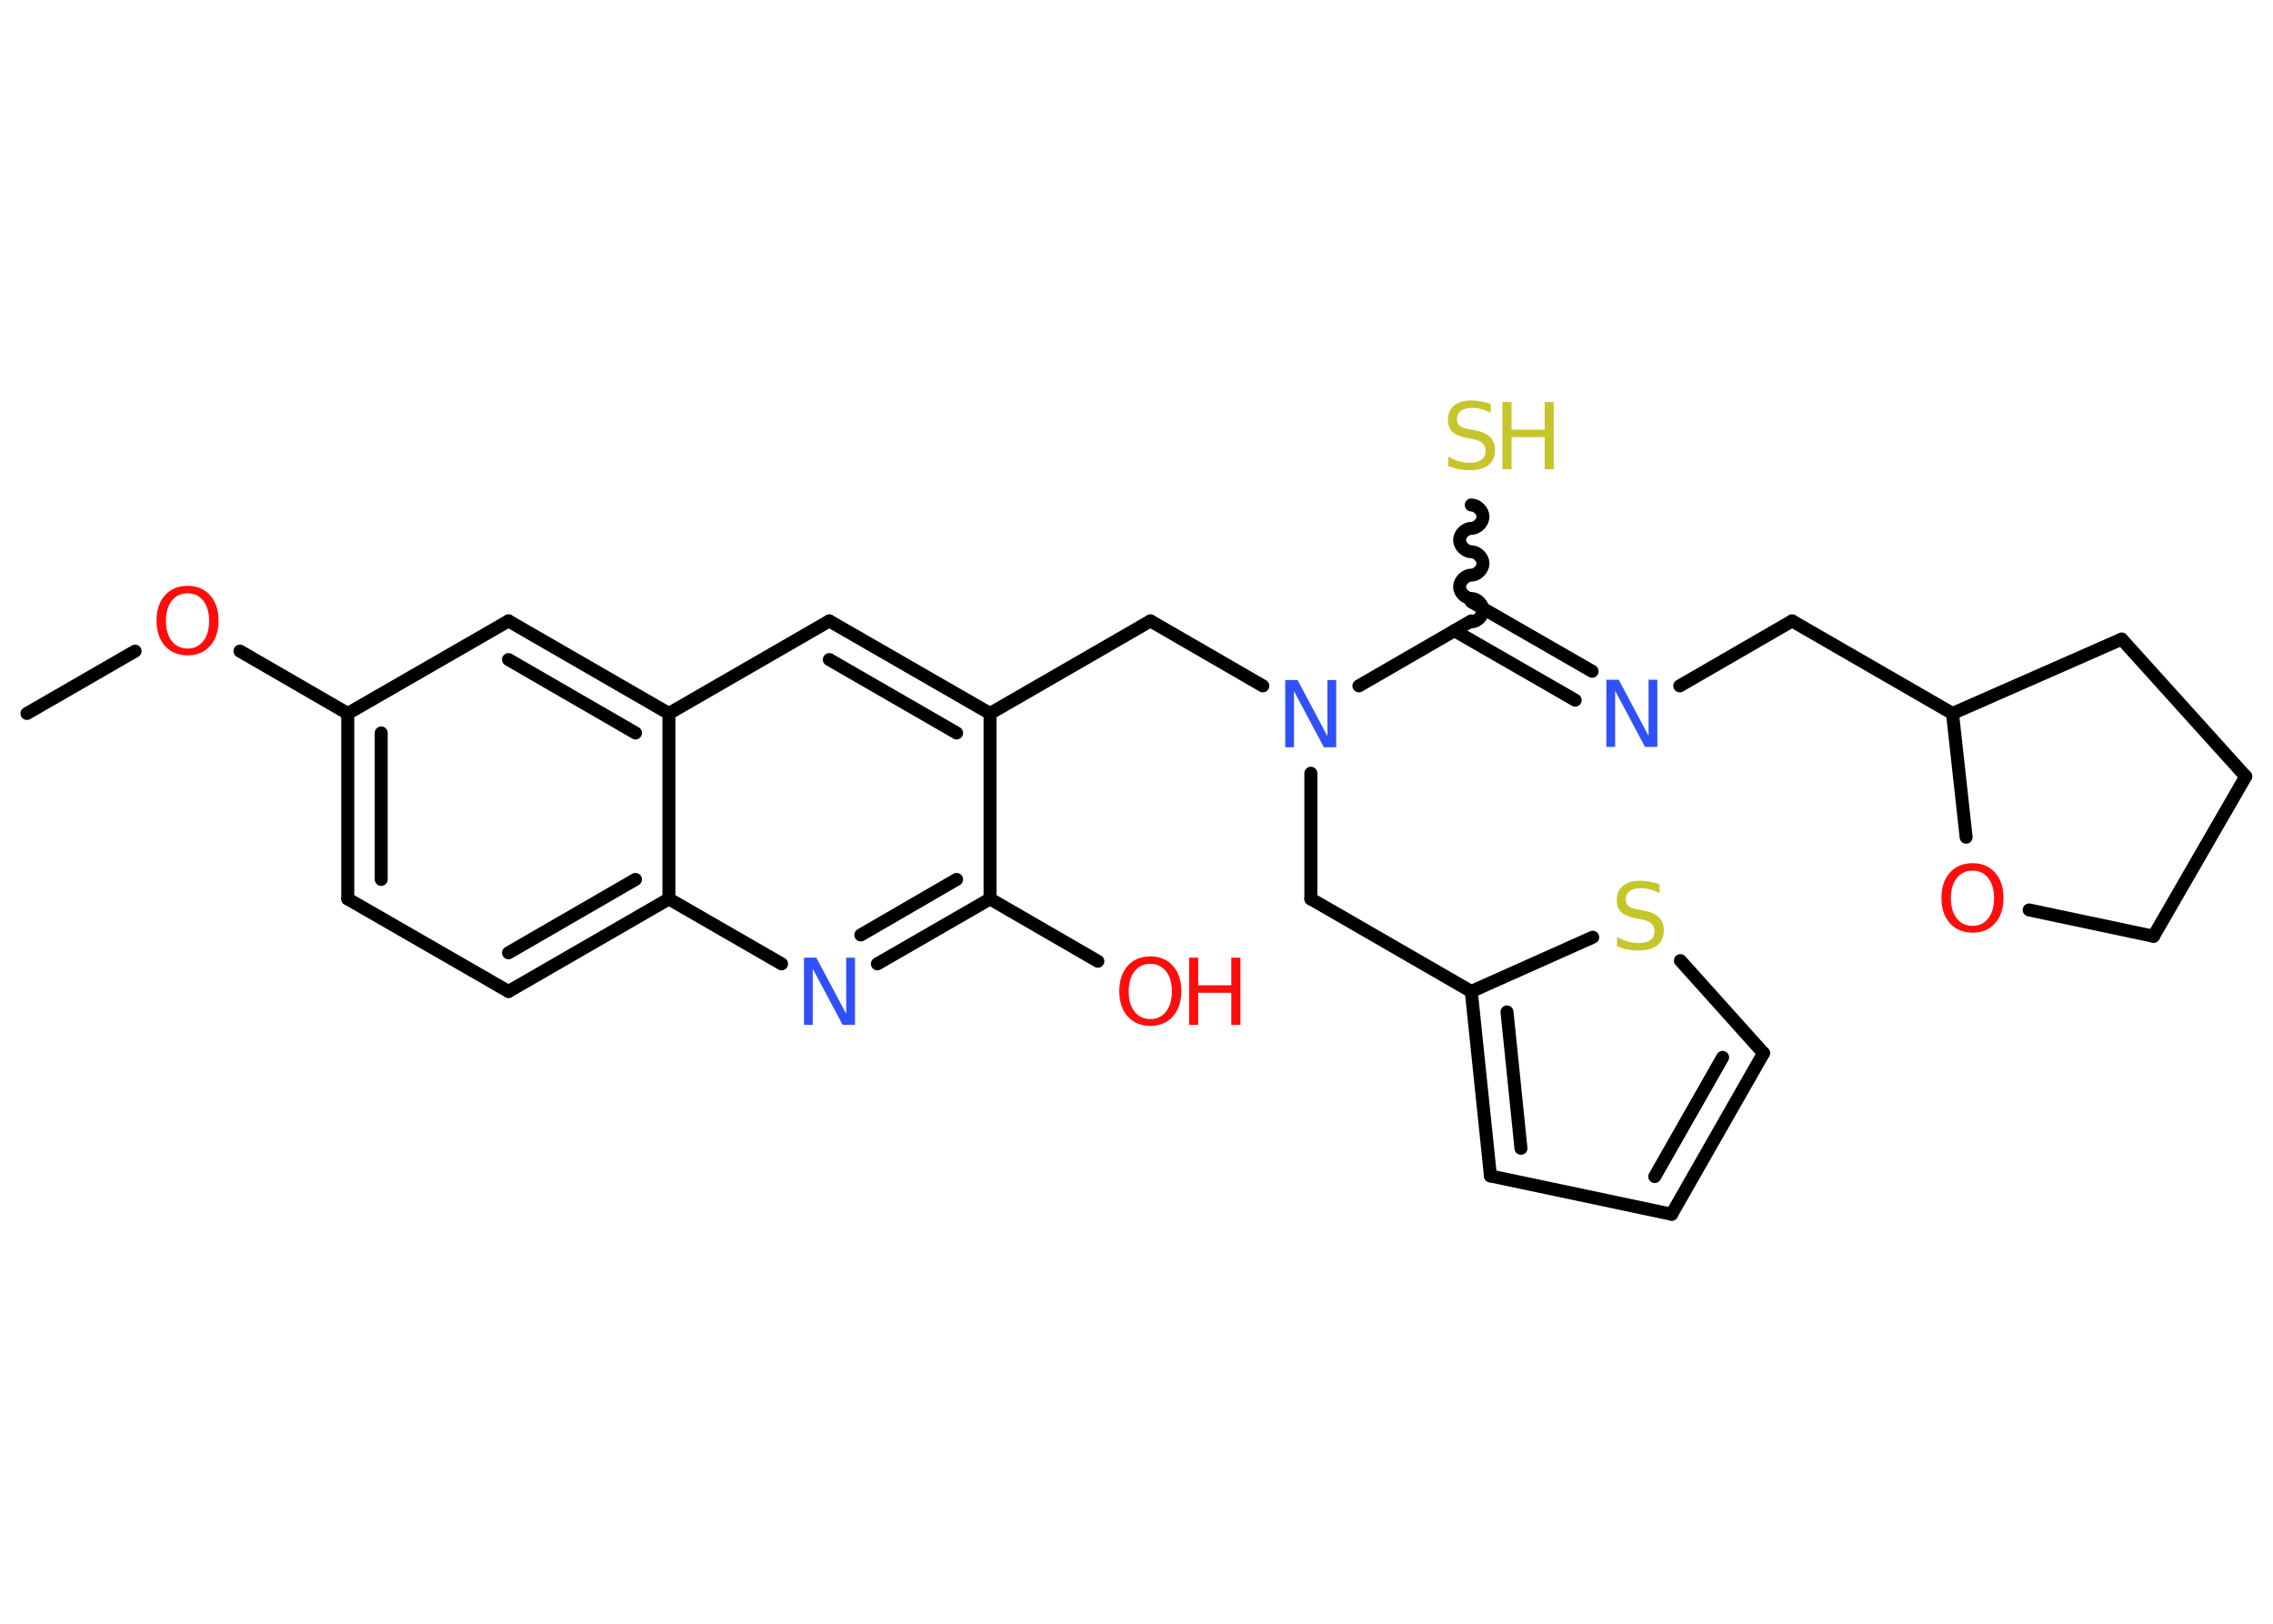 <?xml version='1.0' encoding='UTF-8'?>
<!DOCTYPE svg PUBLIC "-//W3C//DTD SVG 1.1//EN" "http://www.w3.org/Graphics/SVG/1.1/DTD/svg11.dtd">
<svg version='1.2' xmlns='http://www.w3.org/2000/svg' xmlns:xlink='http://www.w3.org/1999/xlink' width='70.0mm' height='50.0mm' viewBox='0 0 70.0 50.0'>
  <desc>Generated by the Chemistry Development Kit (http://github.com/cdk)</desc>
  <g stroke-linecap='round' stroke-linejoin='round' stroke='#000000' stroke-width='.4' fill='#FF0D0D'>
    <rect x='.0' y='.0' width='70.0' height='50.0' fill='#FFFFFF' stroke='none'/>
    <g id='mol1' class='mol'>
      <line id='mol1bnd1' class='bond' x1='.83' y1='21.97' x2='4.16' y2='20.05'/>
      <line id='mol1bnd2' class='bond' x1='7.39' y1='20.05' x2='10.71' y2='21.97'/>
      <g id='mol1bnd3' class='bond'>
        <line x1='10.71' y1='21.97' x2='10.71' y2='27.68'/>
        <line x1='11.74' y1='22.57' x2='11.74' y2='27.08'/>
      </g>
      <line id='mol1bnd4' class='bond' x1='10.71' y1='27.68' x2='15.66' y2='30.53'/>
      <g id='mol1bnd5' class='bond'>
        <line x1='15.66' y1='30.53' x2='20.6' y2='27.68'/>
        <line x1='15.66' y1='29.34' x2='19.57' y2='27.08'/>
      </g>
      <line id='mol1bnd6' class='bond' x1='20.6' y1='27.68' x2='24.07' y2='29.68'/>
      <g id='mol1bnd7' class='bond'>
        <line x1='27.02' y1='29.68' x2='30.49' y2='27.68'/>
        <line x1='26.51' y1='28.79' x2='29.46' y2='27.08'/>
      </g>
      <line id='mol1bnd8' class='bond' x1='30.49' y1='27.68' x2='33.81' y2='29.6'/>
      <line id='mol1bnd9' class='bond' x1='30.49' y1='27.68' x2='30.49' y2='21.97'/>
      <line id='mol1bnd10' class='bond' x1='30.49' y1='21.97' x2='35.43' y2='19.12'/>
      <line id='mol1bnd11' class='bond' x1='35.43' y1='19.12' x2='38.89' y2='21.12'/>
      <line id='mol1bnd12' class='bond' x1='40.37' y1='23.81' x2='40.37' y2='27.68'/>
      <line id='mol1bnd13' class='bond' x1='40.37' y1='27.68' x2='45.31' y2='30.53'/>
      <g id='mol1bnd14' class='bond'>
        <line x1='45.31' y1='30.53' x2='45.9' y2='36.21'/>
        <line x1='46.41' y1='31.16' x2='46.84' y2='35.36'/>
      </g>
      <line id='mol1bnd15' class='bond' x1='45.9' y1='36.21' x2='51.48' y2='37.39'/>
      <g id='mol1bnd16' class='bond'>
        <line x1='51.48' y1='37.39' x2='54.31' y2='32.43'/>
        <line x1='50.96' y1='36.23' x2='53.05' y2='32.56'/>
      </g>
      <line id='mol1bnd17' class='bond' x1='54.31' y1='32.43' x2='51.75' y2='29.58'/>
      <line id='mol1bnd18' class='bond' x1='45.31' y1='30.53' x2='49.05' y2='28.86'/>
      <line id='mol1bnd19' class='bond' x1='41.85' y1='21.12' x2='45.31' y2='19.12'/>
      <path id='mol1bnd20' class='bond' d='M45.31 15.55c.18 -.0 .36 .18 .36 .36c.0 .18 -.18 .36 -.36 .36c-.18 .0 -.36 .18 -.36 .36c.0 .18 .18 .36 .36 .36c.18 -.0 .36 .18 .36 .36c.0 .18 -.18 .36 -.36 .36c-.18 .0 -.36 .18 -.36 .36c.0 .18 .18 .36 .36 .36c.18 -.0 .36 .18 .36 .36c.0 .18 -.18 .36 -.36 .36' fill='none' stroke='#000000' stroke-width='.4'/>
      <g id='mol1bnd21' class='bond'>
        <line x1='45.31' y1='18.53' x2='49.03' y2='20.67'/>
        <line x1='44.79' y1='19.42' x2='48.51' y2='21.56'/>
      </g>
      <line id='mol1bnd22' class='bond' x1='51.73' y1='21.12' x2='55.19' y2='19.12'/>
      <line id='mol1bnd23' class='bond' x1='55.19' y1='19.12' x2='60.13' y2='21.97'/>
      <line id='mol1bnd24' class='bond' x1='60.13' y1='21.97' x2='65.34' y2='19.68'/>
      <line id='mol1bnd25' class='bond' x1='65.34' y1='19.68' x2='69.16' y2='23.91'/>
      <line id='mol1bnd26' class='bond' x1='69.16' y1='23.91' x2='66.32' y2='28.83'/>
      <line id='mol1bnd27' class='bond' x1='66.32' y1='28.83' x2='62.49' y2='28.02'/>
      <line id='mol1bnd28' class='bond' x1='60.13' y1='21.97' x2='60.55' y2='25.78'/>
      <g id='mol1bnd29' class='bond'>
        <line x1='30.49' y1='21.97' x2='25.54' y2='19.12'/>
        <line x1='29.46' y1='22.57' x2='25.54' y2='20.31'/>
      </g>
      <line id='mol1bnd30' class='bond' x1='25.54' y1='19.12' x2='20.6' y2='21.97'/>
      <line id='mol1bnd31' class='bond' x1='20.6' y1='27.68' x2='20.6' y2='21.97'/>
      <g id='mol1bnd32' class='bond'>
        <line x1='20.6' y1='21.97' x2='15.66' y2='19.12'/>
        <line x1='19.57' y1='22.57' x2='15.66' y2='20.31'/>
      </g>
      <line id='mol1bnd33' class='bond' x1='10.71' y1='21.97' x2='15.66' y2='19.12'/>
      <path id='mol1atm2' class='atom' d='M5.78 18.27q-.31 .0 -.49 .23q-.18 .23 -.18 .62q.0 .39 .18 .62q.18 .23 .49 .23q.3 .0 .48 -.23q.18 -.23 .18 -.62q.0 -.39 -.18 -.62q-.18 -.23 -.48 -.23zM5.78 18.04q.43 .0 .69 .29q.26 .29 .26 .78q.0 .49 -.26 .78q-.26 .29 -.69 .29q-.44 .0 -.7 -.29q-.26 -.29 -.26 -.78q.0 -.49 .26 -.78q.26 -.29 .7 -.29z' stroke='none'/>
      <path id='mol1atm7' class='atom' d='M24.76 29.49h.38l.92 1.73v-1.73h.27v2.07h-.38l-.92 -1.73v1.73h-.27v-2.07z' stroke='none' fill='#3050F8'/>
      <g id='mol1atm9' class='atom'>
        <path d='M35.43 29.68q-.31 .0 -.49 .23q-.18 .23 -.18 .62q.0 .39 .18 .62q.18 .23 .49 .23q.3 .0 .48 -.23q.18 -.23 .18 -.62q.0 -.39 -.18 -.62q-.18 -.23 -.48 -.23zM35.43 29.45q.43 .0 .69 .29q.26 .29 .26 .78q.0 .49 -.26 .78q-.26 .29 -.69 .29q-.44 .0 -.7 -.29q-.26 -.29 -.26 -.78q.0 -.49 .26 -.78q.26 -.29 .7 -.29z' stroke='none'/>
        <path d='M36.62 29.49h.28v.85h1.02v-.85h.28v2.07h-.28v-.99h-1.02v.99h-.28v-2.07z' stroke='none'/>
      </g>
      <path id='mol1atm12' class='atom' d='M39.58 20.94h.38l.92 1.73v-1.73h.27v2.07h-.38l-.92 -1.73v1.73h-.27v-2.07z' stroke='none' fill='#3050F8'/>
      <path id='mol1atm18' class='atom' d='M51.11 27.23v.27q-.16 -.08 -.3 -.11q-.14 -.04 -.27 -.04q-.23 .0 -.35 .09q-.12 .09 -.12 .25q.0 .14 .08 .21q.08 .07 .31 .11l.17 .03q.31 .06 .46 .21q.15 .15 .15 .4q.0 .3 -.2 .46q-.2 .16 -.59 .16q-.15 .0 -.31 -.03q-.17 -.03 -.34 -.1v-.29q.17 .1 .33 .14q.16 .05 .32 .05q.24 .0 .37 -.09q.13 -.09 .13 -.27q.0 -.15 -.09 -.24q-.09 -.09 -.31 -.13l-.17 -.03q-.31 -.06 -.45 -.19q-.14 -.13 -.14 -.37q.0 -.28 .19 -.44q.19 -.16 .53 -.16q.14 .0 .3 .03q.15 .03 .31 .08z' stroke='none' fill='#C6C62C'/>
      <g id='mol1atm20' class='atom'>
        <path d='M45.91 12.44v.27q-.16 -.08 -.3 -.11q-.14 -.04 -.27 -.04q-.23 .0 -.35 .09q-.12 .09 -.12 .25q.0 .14 .08 .21q.08 .07 .31 .11l.17 .03q.31 .06 .46 .21q.15 .15 .15 .4q.0 .3 -.2 .46q-.2 .16 -.59 .16q-.15 .0 -.31 -.03q-.17 -.03 -.34 -.1v-.29q.17 .1 .33 .14q.16 .05 .32 .05q.24 .0 .37 -.09q.13 -.09 .13 -.27q.0 -.15 -.09 -.24q-.09 -.09 -.31 -.13l-.17 -.03q-.31 -.06 -.45 -.19q-.14 -.13 -.14 -.37q.0 -.28 .19 -.44q.19 -.16 .53 -.16q.14 .0 .3 .03q.15 .03 .31 .08z' stroke='none' fill='#C6C62C'/>
        <path d='M46.27 12.38h.28v.85h1.02v-.85h.28v2.07h-.28v-.99h-1.02v.99h-.28v-2.07z' stroke='none' fill='#C6C62C'/>
      </g>
      <path id='mol1atm21' class='atom' d='M49.47 20.93h.38l.92 1.73v-1.73h.27v2.07h-.38l-.92 -1.73v1.73h-.27v-2.07z' stroke='none' fill='#3050F8'/>
      <path id='mol1atm27' class='atom' d='M60.75 26.81q-.31 .0 -.49 .23q-.18 .23 -.18 .62q.0 .39 .18 .62q.18 .23 .49 .23q.3 .0 .48 -.23q.18 -.23 .18 -.62q.0 -.39 -.18 -.62q-.18 -.23 -.48 -.23zM60.75 26.58q.43 .0 .69 .29q.26 .29 .26 .78q.0 .49 -.26 .78q-.26 .29 -.69 .29q-.44 .0 -.7 -.29q-.26 -.29 -.26 -.78q.0 -.49 .26 -.78q.26 -.29 .7 -.29z' stroke='none'/>
    </g>
  </g>
</svg>
